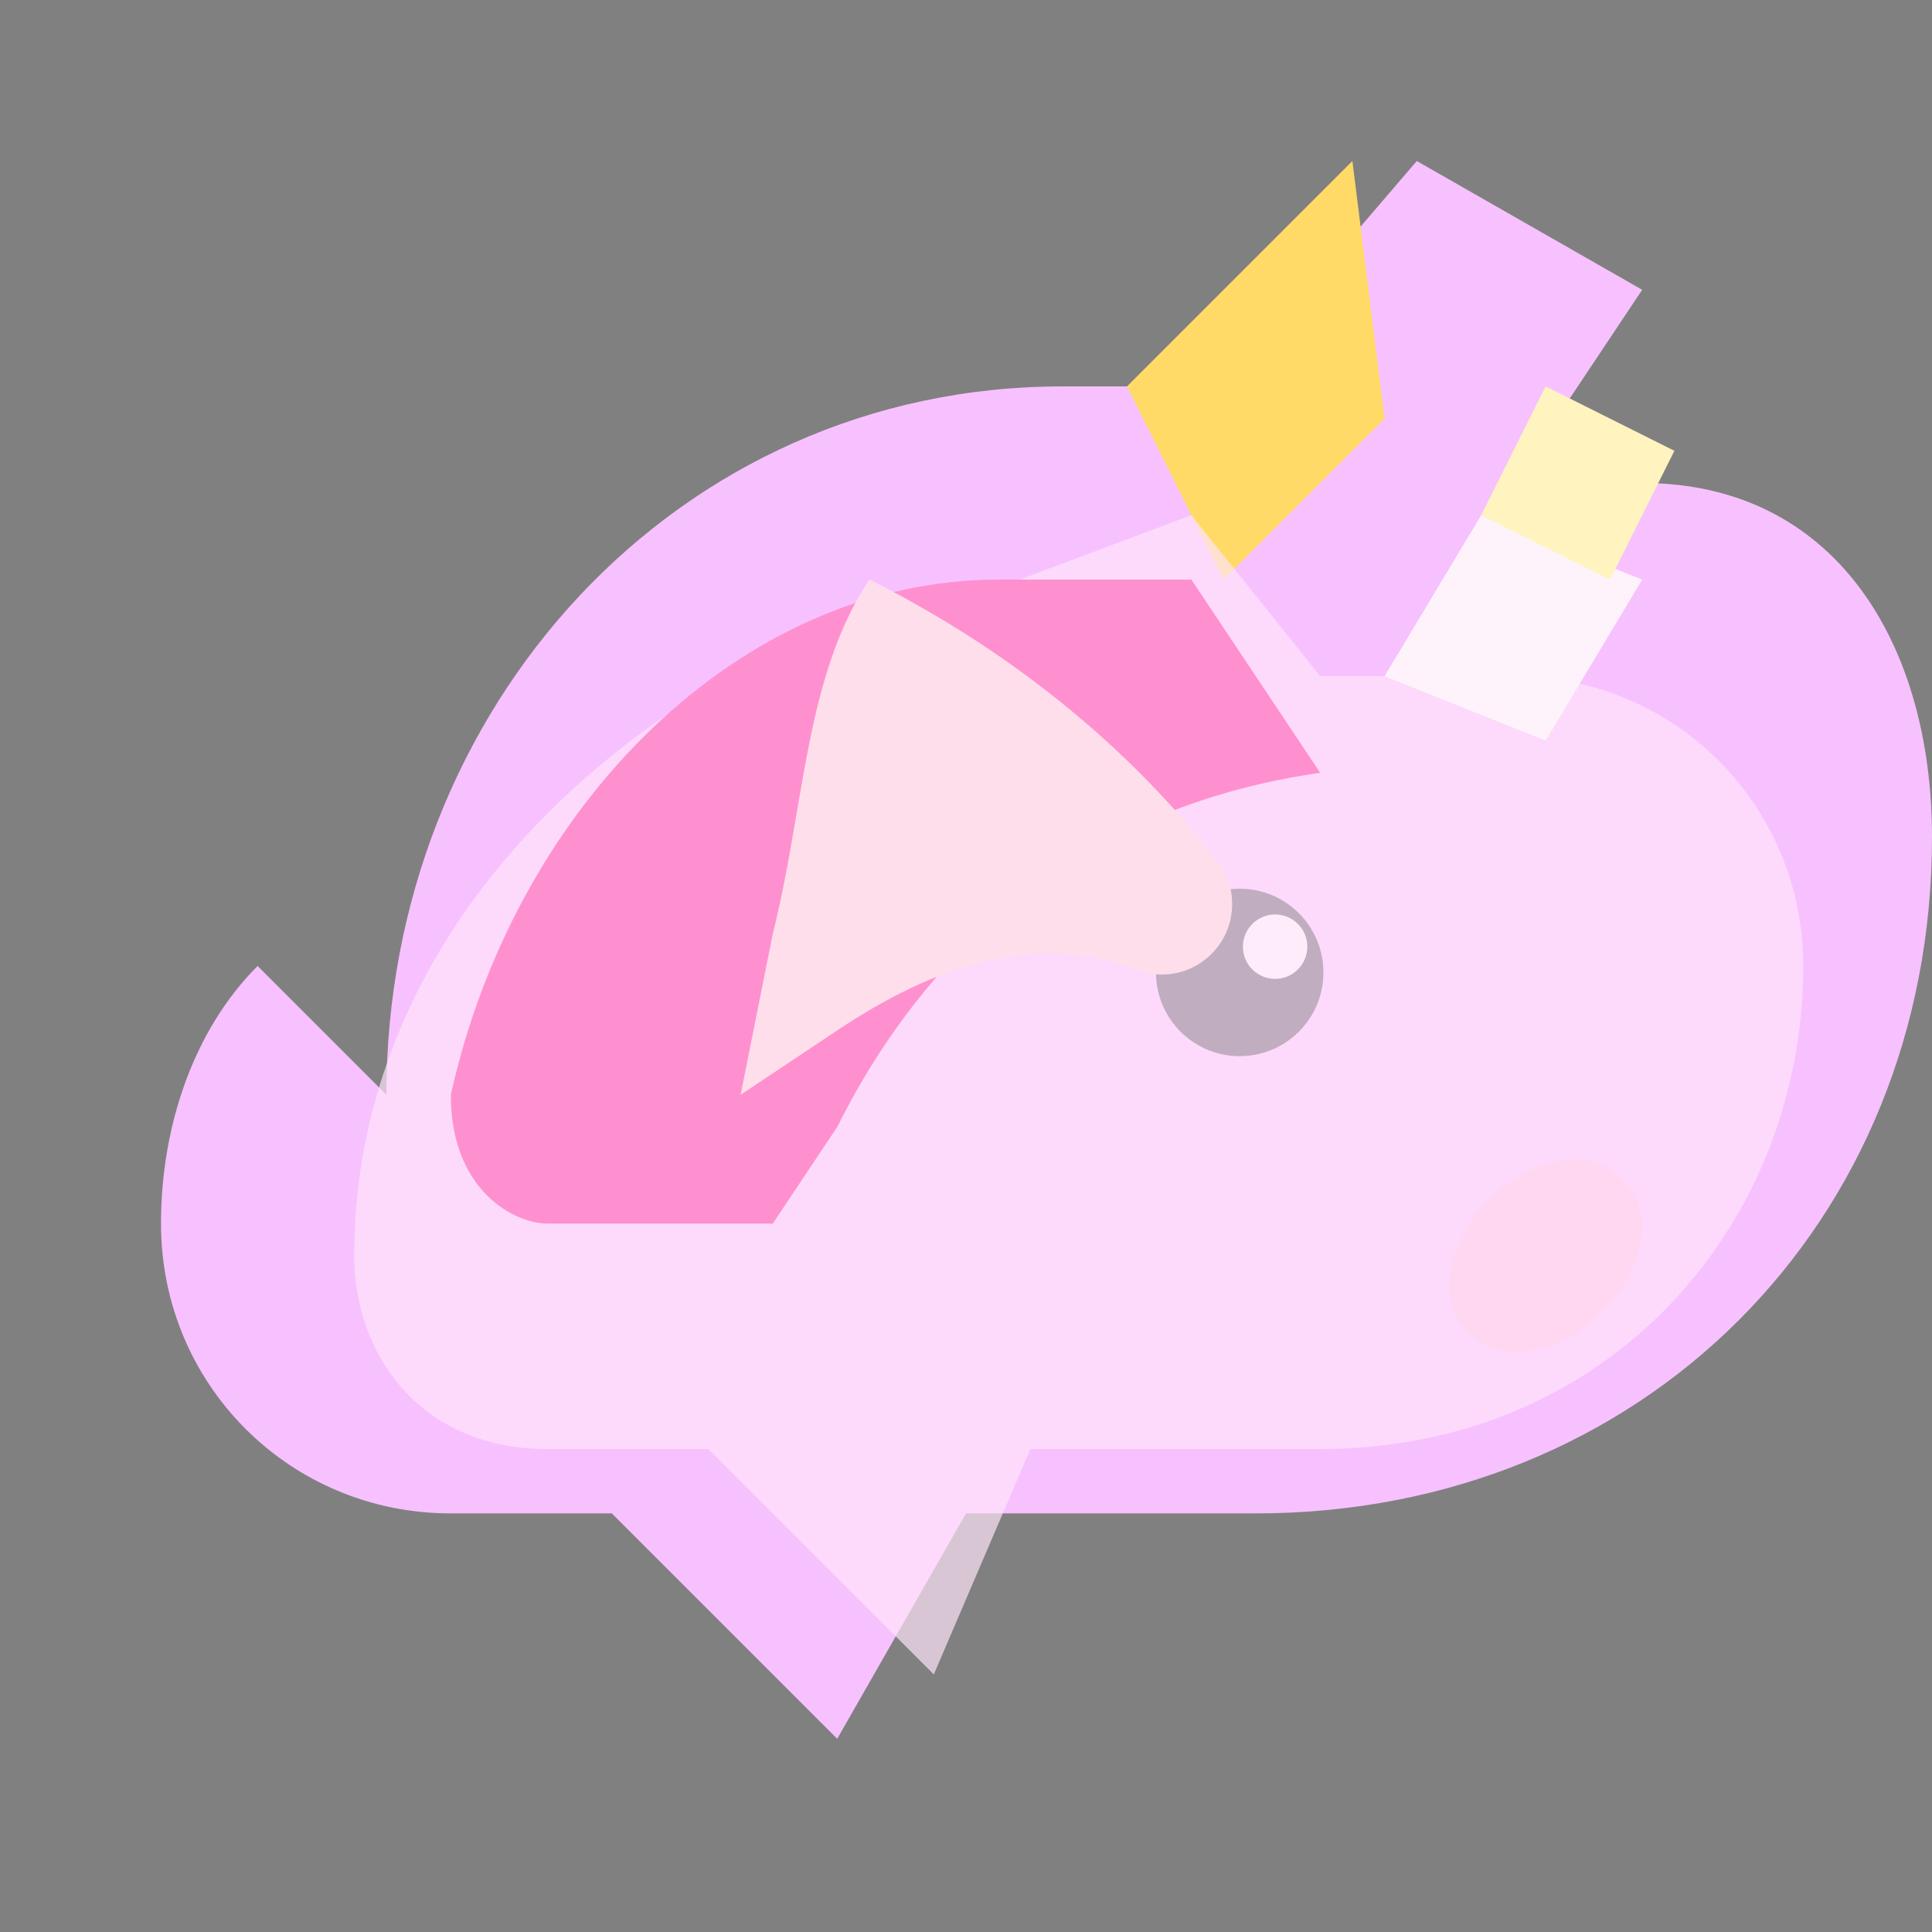 <svg xmlns="http://www.w3.org/2000/svg" viewBox="0 0 60 60">
  <rect x="0" y="0" width="60" height="60" fill="#808080" stroke="none"/>
  <path
    fill="#f7c1ff"
    d="M12 34c0-12 9-22 21-22h5l6-7 7 4-4 6h4c6 0 9 5 9 11 0 12-9 21-21 21h-9l-4 7-7-7h-5c-5 0-9-4-9-9 0-3 1-6 3-8z"
  />
  <path fill="#ffda67" d="M35 12l7-7 1 8-5 5z" />
  <circle cx="38.5" cy="30.2" r="2.6" fill="#2c2f38" />
  <circle cx="39.6" cy="29.4" r="1" fill="#fff" />
  <path fill="#ffe5fa" opacity=".7" d="M21 22c-6 4-10 10-10 17 0 3 2 6 6 6h5l7 7 3-7h9c9 0 15-7 15-15 0-5-4-9-9-9h-6l-4-5z" />
  <path fill="#ff90cf" d="M14 34c2-9 9-16 17-16h6l4 6c-7 1-12 5-15 11l-2 3h-7c-1 0-3-1-3-4z" />
  <path fill="#fff3fb" d="M43 21l3-5 5 2-3 5z" />
  <path fill="#ffdeeb" d="M27 18c4 2 8 5 11 9 1 2-1 4-3 3-3-1-6 0-9 2l-3 2 1-5c1-4 1-8 3-11z" />
  <path
    fill="#ffd7f0"
    d="M49 36c1 0 2 1 2 2 0 2-2 4-4 4-1 0-2-1-2-2 0-2 2-4 4-4z"
  />
  <path fill="#fff3bf" d="M46 16l2-4 4 2-2 4z" />
</svg>
